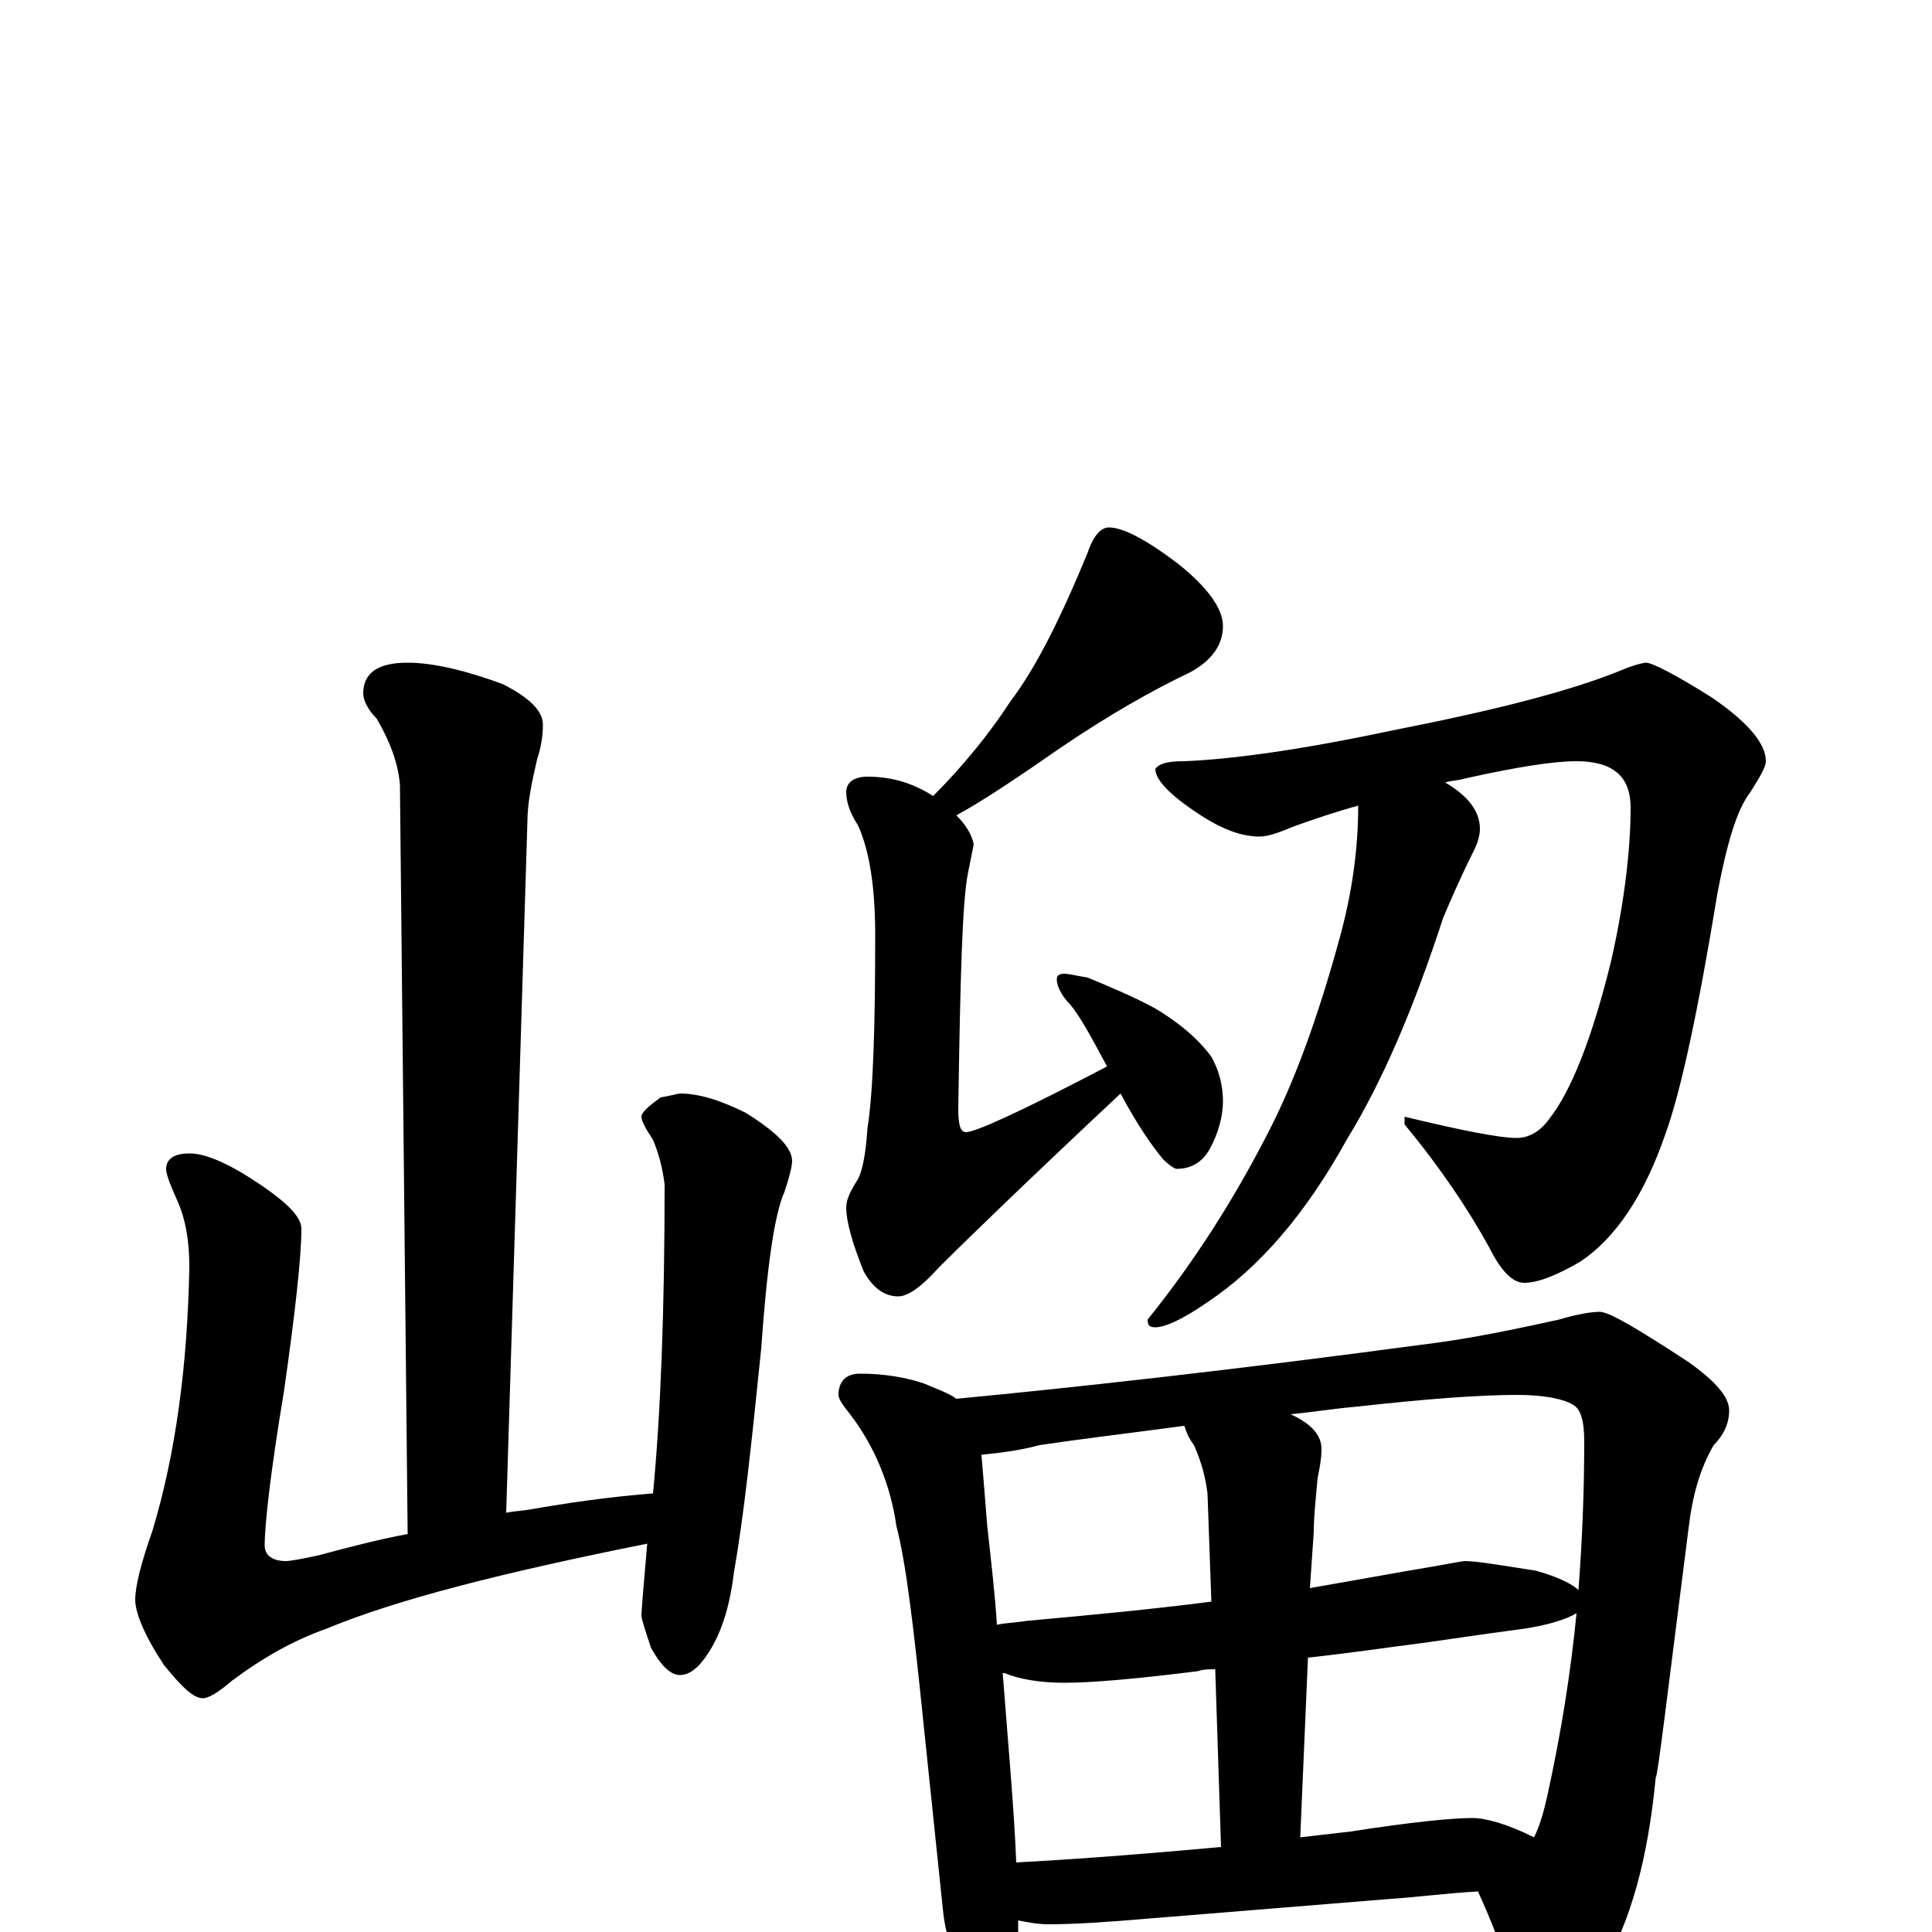 <?xml version="1.0" encoding="utf-8" ?>
<!DOCTYPE svg PUBLIC "-//W3C//DTD SVG 1.1//EN" "http://www.w3.org/Graphics/SVG/1.1/DTD/svg11.dtd">
<svg version="1.1" id="Layer_1" xmlns="http://www.w3.org/2000/svg" xmlns:xlink="http://www.w3.org/1999/xlink" x="0px" y="145px" width="1000px" height="1000px" viewBox="0 0 1000 1000" enable-background="new 0 0 1000 1000" xml:space="preserve">
<g id="Layer_1">
<path id="glyph" transform="matrix(1 0 0 -1 0 1000)" d="M211,657C224,657 241,653 260,646C274,639 281,632 281,625C281,619 280,613 278,607C275,594 273,584 273,575l-11,-358C267,218 271,218 276,219C305,224 325,226 338,227C342,269 344,322 344,387C343,395 341,403 338,410C334,416 332,420 332,422C332,424 335,427 342,432C348,433 351,434 352,434C361,434 372,431 386,424C402,414 410,406 410,399C410,397 409,392 406,383C401,372 397,345 394,302C389,253 385,215 380,187C378,170 374,156 367,145C362,137 357,133 352,133C347,133 342,138 337,147C334,156 332,162 332,164C332,166 333,178 335,201C260,186 205,172 169,157C152,151 136,142 120,130C113,124 108,121 105,121C100,121 94,127 85,138C75,153 70,165 70,172C70,179 73,191 79,208C91,248 97,293 98,344C98,358 96,369 92,378C88,387 86,392 86,395C86,400 90,403 98,403C107,403 120,397 136,386C149,377 156,370 156,364C156,350 153,322 147,280C140,238 137,211 137,200C137,195 141,192 148,192C150,192 156,193 165,195C180,199 195,203 211,206l-4,388C206,605 202,616 195,628C190,633 188,638 188,641C188,652 196,657 211,657M574,727C581,727 593,721 610,708C625,696 633,685 633,676C633,666 627,658 616,652C597,643 574,630 549,613C526,597 508,585 495,578C500,573 503,568 504,563C503,558 502,553 501,548C498,533 497,492 496,426C496,418 497,414 500,414C505,414 529,425 573,448C565,463 559,474 554,480C549,485 547,490 547,493C547,495 548,496 551,496C553,496 557,495 563,494C575,489 587,484 598,478C613,469 622,460 627,453C631,446 633,438 633,430C633,423 631,414 626,405C622,398 616,395 609,395C608,395 605,397 602,400C597,406 589,417 580,434C532,389 501,359 486,344C477,334 470,329 465,329C458,329 452,333 447,342C441,357 438,368 438,375C438,379 440,383 443,388C446,392 448,401 449,416C452,435 453,469 453,516C453,541 450,560 444,573C440,579 438,585 438,590C438,595 442,598 449,598C461,598 472,595 483,588C498,603 512,620 523,637C536,654 549,680 563,714C566,723 570,727 574,727M852,657C855,657 867,651 886,639C905,626 914,615 914,606C914,603 911,598 906,590C899,581 894,564 889,538C879,477 870,435 862,413C851,381 836,359 818,347C806,340 796,336 789,336C783,336 777,342 771,354C760,374 746,395 727,418l0,4C756,415 776,411 785,411C791,411 797,414 802,421C813,435 824,462 834,503C841,534 844,561 844,582C844,598 835,606 816,606C804,606 785,603 758,597C755,596 751,596 748,595C760,588 766,580 766,571C766,568 765,564 763,560C755,544 750,532 747,525C732,479 716,441 697,410C676,372 652,344 625,326C612,317 603,313 598,313C595,313 594,314 594,317C619,348 639,380 656,413C670,440 682,473 693,513C700,538 703,561 703,583C692,580 680,576 669,572C662,569 656,567 652,567C641,567 630,572 617,581C604,590 598,597 598,602C600,605 605,606 613,606C638,607 674,612 721,622C772,632 812,642 839,653C846,656 851,657 852,657M445,289C458,289 469,287 478,284C485,281 491,279 495,276C558,282 639,291 736,304C761,307 784,312 807,317C817,320 824,321 828,321C833,321 848,312 874,295C888,285 895,277 895,270C895,263 892,257 887,252C880,240 876,226 874,209C863,123 858,80 857,80C853,38 844,5 829,-20C818,-37 807,-46 797,-46C792,-46 788,-43 785,-36C782,-22 776,-3 765,21C748,20 733,18 718,17l-123,-10C572,5 555,4 543,4C537,4 532,5 527,6C527,4 527,2 527,0C527,-9 525,-16 522,-21C519,-28 516,-31 512,-31C507,-31 503,-27 499,-20C492,-10 489,1 488,12l-10,96C473,157 469,191 464,210C461,231 453,251 440,268C436,273 434,276 434,278C434,285 438,289 445,289M526,36C563,38 599,41 632,44l-3,92C626,136 623,136 620,135C588,131 565,129 551,129C538,129 527,131 520,134l-1,0C522,95 525,62 526,36M673,49C682,50 690,51 699,52C731,57 752,59 762,59C769,59 780,56 794,49C797,55 799,62 801,71C808,103 813,134 816,165C811,162 802,159 789,157C766,154 747,151 732,149C723,148 704,145 677,142M516,159C520,160 525,160 531,161C564,164 596,167 627,171l-2,56C624,235 622,243 618,252C615,256 614,259 613,262C583,258 558,255 538,252C527,249 517,248 508,247C509,235 510,223 511,210C513,192 515,175 516,159M668,268C679,263 684,257 684,250C684,245 683,240 682,235C681,224 680,215 680,207l-2,-29C695,181 712,184 729,187C747,190 757,192 758,192C764,192 776,190 795,187C806,184 814,180 817,177C819,203 820,229 820,254C820,265 818,271 814,273C809,276 799,278 785,278C766,278 739,276 703,272C691,271 679,269 668,268z"/>
</g>
</svg>
